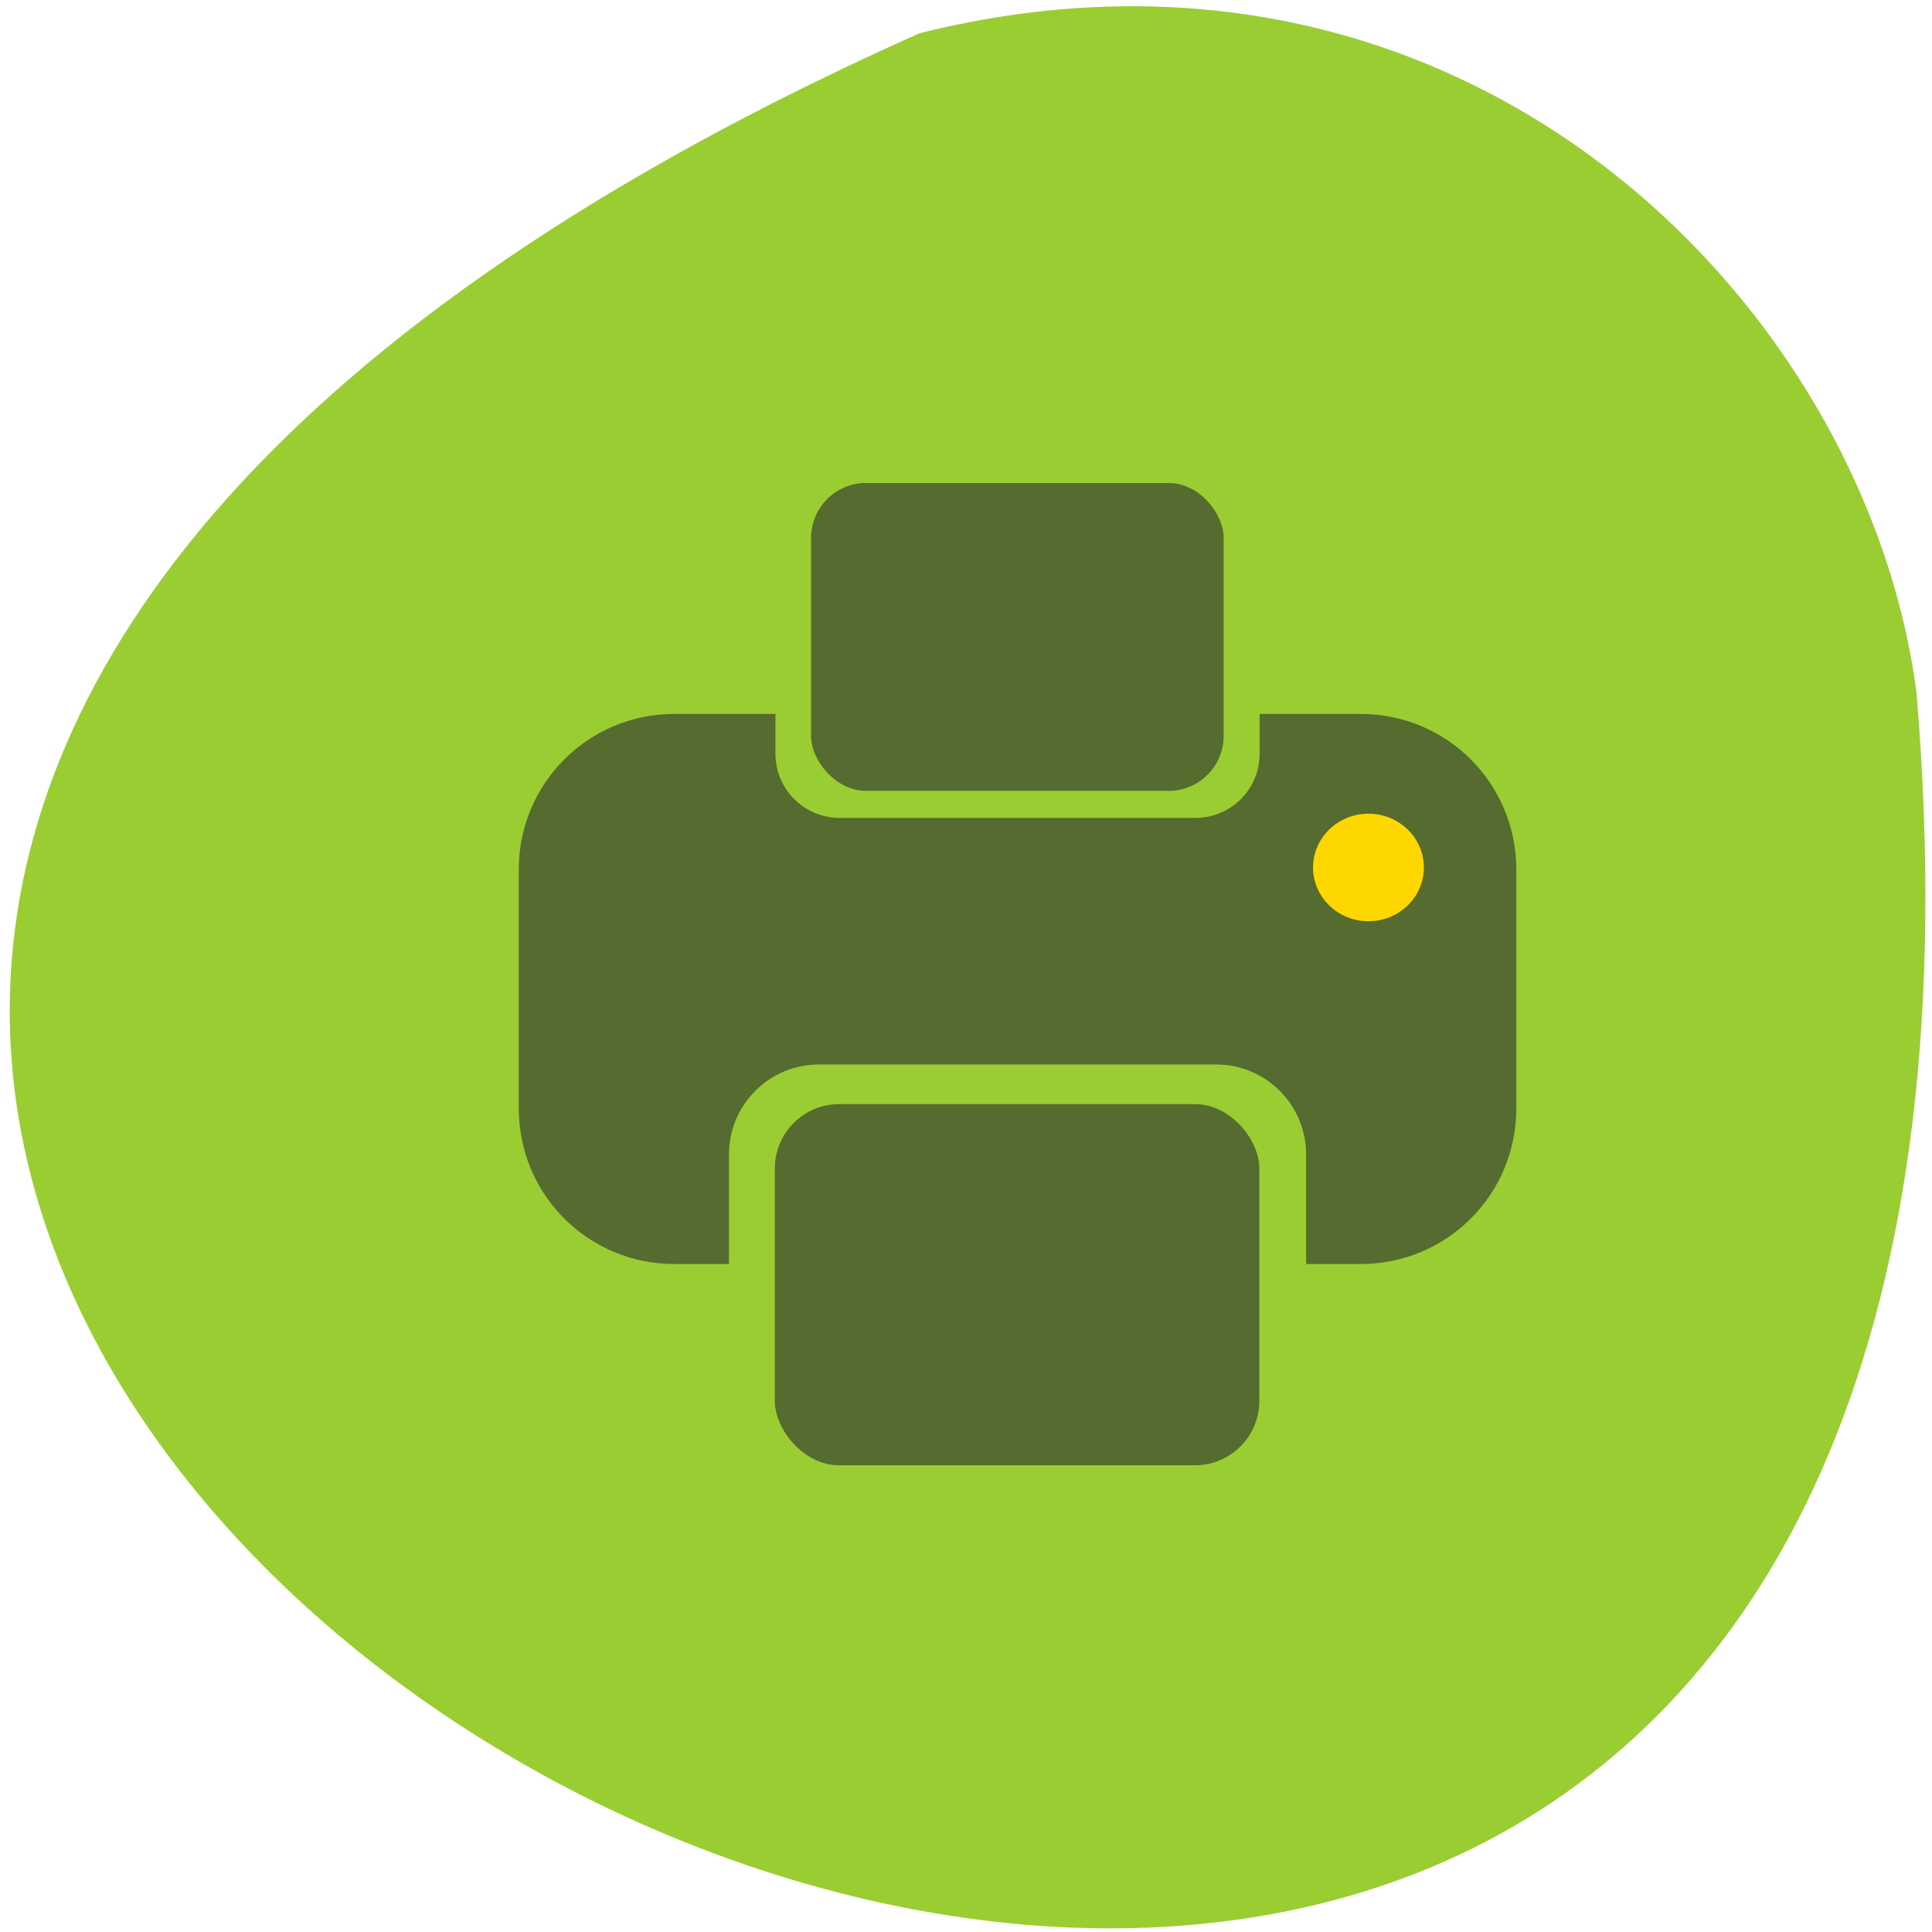 <svg xmlns="http://www.w3.org/2000/svg" viewBox="0 0 256 256"><defs><clipPath><path d="m 148 97 h 77.6 v 24 h -77.6"/></clipPath><clipPath><path transform="matrix(15.333 0 0 11.5 415 -125.5)" d="m -24 13 c 0 1.11 -0.67 2 -1.5 2 -0.83 0 -1.5 -0.89 -1.5 -2 0 -1.11 0.67 -2 1.5 -2 0.83 0 1.5 0.89 1.5 2 z"/></clipPath><clipPath><path d="m 171 132 h 54.63 v 24 h -54.63"/></clipPath><clipPath><path d="m 74 56.82 h 129 v 139.7 h -129"/></clipPath><clipPath><path d="m 27.71 56.82 h 82.3 v 139.7 h -82.3"/></clipPath></defs><g transform="translate(1.35 -793.4)" style="color:#000"><path d="m 120.5 797.8 c -344.1 153.5 160.7 429.3 132.1 87.4 -6.7 -51.5 -59.72 -105.5 -132.1 -87.4 z" style="fill:#9acd32"/><g transform="translate(5.42)" style="fill:#556b2f"><path d="m 82.6 91.6 c -11.43 0 -20.63 9.2 -20.63 20.63 v 31.63 c 0 11.43 9.2 20.63 20.63 20.63 h 7.22 v -14.5 c 0 -6.61 5.33 -11.94 11.94 -11.94 h 52.6 c 6.61 0 11.94 5.33 11.94 11.94 v 14.5 h 7.22 c 11.43 0 20.63 -9.2 20.63 -20.63 v -31.63 c 0 -11.43 -9.2 -20.63 -20.63 -20.63 h -13.38 v 5.25 c 0 4.73 -3.8 8.53 -8.53 8.53 h -47.1 c -4.73 0 -8.53 -3.8 -8.53 -8.53 v -5.25 h -13.37 z" transform="translate(0 796.4)"/><rect rx="8.54" y="939.7" x="95.9" height="47.86" width="64.2"/><rect width="54.67" height="40.79" x="100.7" y="857.4" rx="7.28"/></g><path d="m 187 114.1 a 6.48 6.26 0 1 1 -12.96 0 6.48 6.26 0 1 1 12.96 0 z" transform="matrix(1.133 0 0 1.138 -24.55 778.5)" style="fill:#ffd700"/></g></svg>